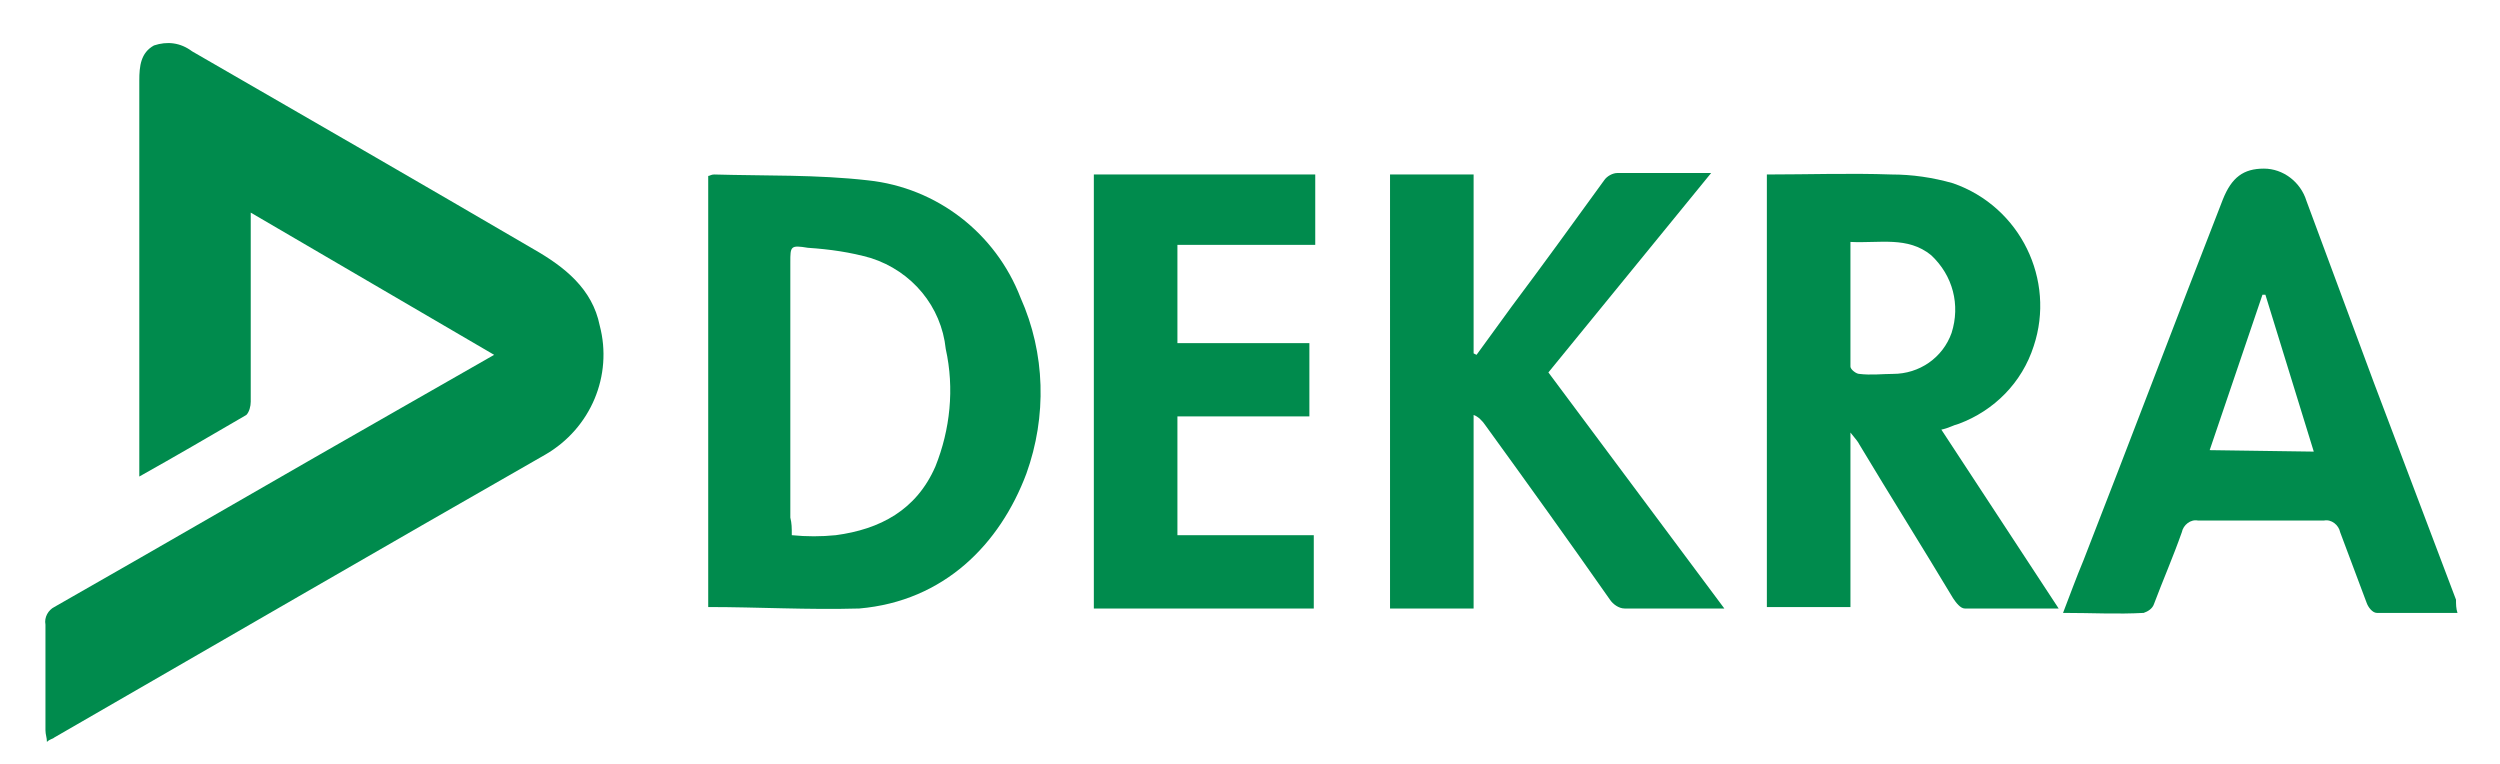 <?xml version="1.0" encoding="utf-8"?>
<!-- Generator: Adobe Illustrator 23.0.3, SVG Export Plug-In . SVG Version: 6.00 Build 0)  -->
<svg version="1.1" id="Calque_1" xmlns="http://www.w3.org/2000/svg" xmlns:xlink="http://www.w3.org/1999/xlink" x="0px" y="0px"
	 viewBox="0 0 170.5 52.1" style="enable-background:new 0 0 170.5 52.1;" xml:space="preserve">
<style type="text/css">
	.st0{fill:#008B4D;}
</style>
<title>dekra</title>
<path class="st0" d="M17.1,14.5v12.9c0,0.3-0.1,0.7-0.3,0.9c-2.4,1.4-4.8,2.8-7.3,4.2v-27c0-1,0.1-1.9,1-2.4
	c0.9-0.3,1.8-0.2,2.6,0.4c7.8,4.5,15.6,9,23.3,13.5c2.1,1.2,4,2.7,4.5,5.2c0.9,3.4-0.6,7-3.7,8.8C26,37.4,14.8,43.9,3.7,50.3
	c-0.1,0.1-0.3,0.1-0.5,0.3c0-0.3-0.1-0.5-0.1-0.8v-7.2c-0.1-0.5,0.2-1,0.6-1.2c7.9-4.5,15.8-9.1,23.7-13.6l6.3-3.6L17.1,14.5z"/>
<path class="st0" d="M48.3,41.4V12c0.1,0,0.2-0.1,0.4-0.1c3.5,0.1,7,0,10.5,0.4c4.7,0.5,8.7,3.6,10.4,8c1.7,3.8,1.8,8.1,0.4,12
	c-1.8,4.8-5.6,8.7-11.4,9.2C55.1,41.6,51.7,41.4,48.3,41.4z M54,36.5c1,0.1,2,0.1,3,0c3-0.4,5.5-1.7,6.8-4.7c1-2.5,1.3-5.3,0.7-8
	c-0.3-2.9-2.3-5.3-5.1-6.2c-1.4-0.4-2.8-0.6-4.3-0.7c-1.2-0.2-1.2-0.1-1.2,1v17.4C54,35.7,54,36,54,36.5L54,36.5z"/>
<path class="st0" d="M140.4,41.5c-2.3,0-4.4,0-6.4,0c-0.3,0-0.6-0.4-0.8-0.7c-2.1-3.5-4.3-7-6.4-10.5c-0.1-0.2-0.2-0.3-0.6-0.8v11.9
	h-5.7V11.9c2.8,0,5.7-0.1,8.5,0c1.4,0,2.8,0.2,4.2,0.6c4.6,1.6,7,6.6,5.5,11.1c-0.8,2.5-2.7,4.4-5.1,5.3c-0.4,0.1-0.7,0.3-1.2,0.4
	L140.4,41.5z M126.2,16.5c0,2.9,0,5.7,0,8.5c0,0.2,0.4,0.5,0.6,0.5c0.8,0.1,1.6,0,2.3,0c1.8,0,3.4-1.1,4-2.8
	c0.6-1.9,0.1-3.9-1.4-5.3C130.1,16.1,128.2,16.6,126.2,16.5L126.2,16.5z"/>
<path class="st0" d="M117.6,41.5c-2.4,0-4.6,0-6.8,0c-0.4,0-0.8-0.3-1-0.6c-2.8-4-5.6-7.9-8.5-11.9c-0.2-0.3-0.5-0.6-0.8-0.7v13.2
	h-5.7V11.9h5.7v12.2l0.2,0.1c0.8-1.1,1.6-2.2,2.4-3.3c2.1-2.8,4.2-5.7,6.3-8.6c0.2-0.3,0.6-0.5,0.9-0.5c2.1,0,4.1,0,6.4,0
	l-11.1,13.6L117.6,41.5z"/>
<path class="st0" d="M167.6,41.8c-1.9,0-3.7,0-5.5,0c-0.3,0-0.6-0.4-0.7-0.7c-0.6-1.6-1.2-3.2-1.8-4.8c-0.1-0.5-0.6-0.9-1.1-0.8
	c-2.9,0-5.8,0-8.6,0c-0.5-0.1-1,0.3-1.1,0.8c-0.6,1.7-1.3,3.3-1.9,4.9c-0.1,0.3-0.4,0.5-0.7,0.6c-1.8,0.1-3.5,0-5.5,0
	c0.5-1.3,0.9-2.4,1.4-3.6c3.2-8.2,6.3-16.4,9.5-24.6c0.6-1.5,1.4-2.1,2.8-2.1c1.3,0,2.5,0.9,2.9,2.2l4.6,12.4l5.6,14.8
	C167.5,41.2,167.5,41.5,167.6,41.8z M157.8,30.8l-3.3-10.7h-0.2l-3.6,10.6L157.8,30.8z"/>
<path class="st0" d="M89.3,23.5v4.9h-9v8.1h9.3v5h-15V11.9h15.1v4.8h-9.4v6.7H89.3z"/>
</svg>
